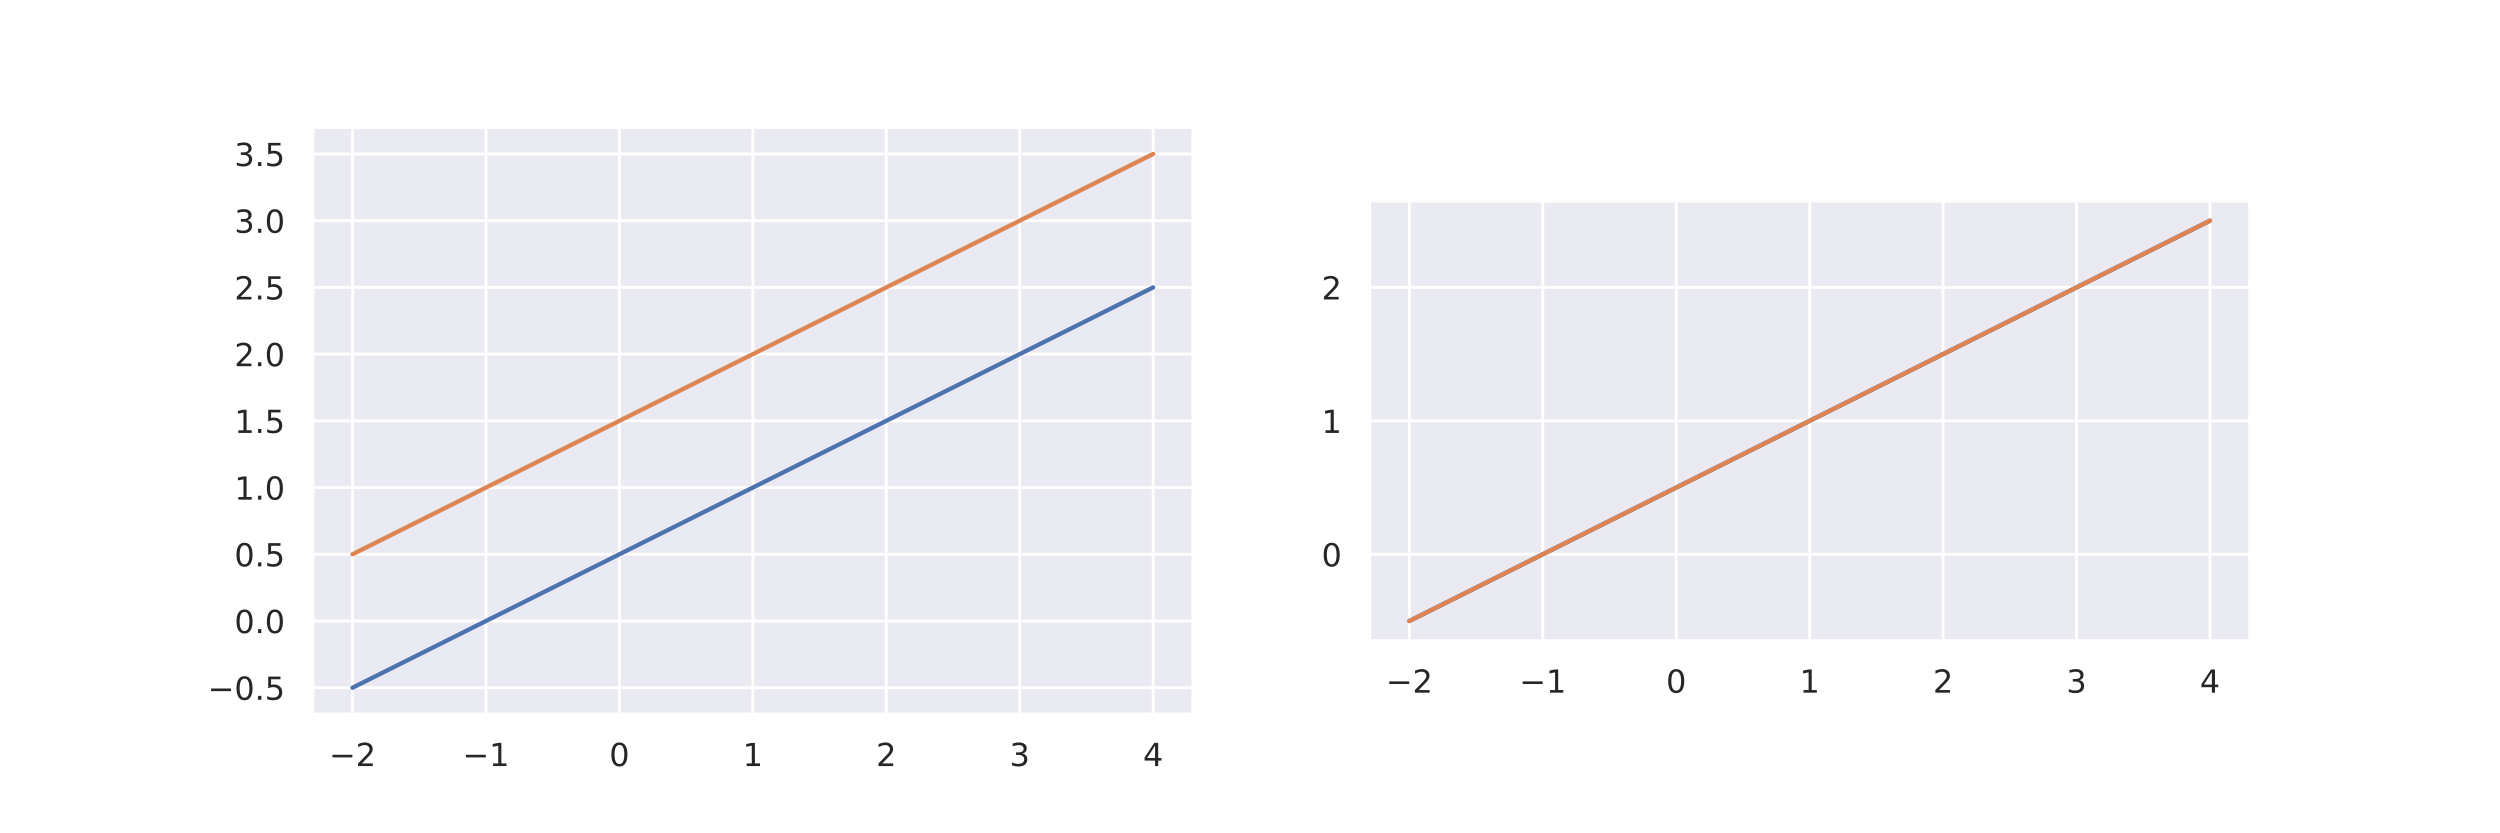 <?xml version="1.0" encoding="utf-8" standalone="no"?>
<!DOCTYPE svg PUBLIC "-//W3C//DTD SVG 1.1//EN"
  "http://www.w3.org/Graphics/SVG/1.1/DTD/svg11.dtd">
<!-- Created with matplotlib (https://matplotlib.org/) -->
<svg height="288pt" version="1.1" viewBox="0 0 864 288" width="864pt" xmlns="http://www.w3.org/2000/svg" xmlns:xlink="http://www.w3.org/1999/xlink">
 <defs>
  <style type="text/css">*{stroke-linecap:butt;stroke-linejoin:round;}</style>
 </defs>
 <g id="figure_1">
  <g id="patch_1">
   <path d="M 0 288 
L 864 288 
L 864 0 
L 0 0 
z
" style="fill:#ffffff;"/>
  </g>
  <g id="axes_1">
   <g id="patch_2">
    <path d="M 108 246.895 
L 412.364 246.895 
L 412.364 43.985 
L 108 43.985 
z
" style="fill:#eaeaf2;"/>
   </g>
   <g id="matplotlib.axis_1">
    <g id="xtick_1">
     <g id="line2d_1">
      <path clip-path="url(#pe30f540db0)" d="M 121.835 246.895 
L 121.835 43.985 
" style="fill:none;stroke:#ffffff;stroke-linecap:round;"/>
     </g>
     <g id="text_1">
      <!-- −2 -->
      <g style="fill:#262626;" transform="translate(113.727 264.753)scale(0.11 -0.11)">
       <defs>
        <path d="M 10.594 35.5 
L 73.188 35.5 
L 73.188 27.203 
L 10.594 27.203 
z
" id="DejaVuSans-8722"/>
        <path d="M 19.188 8.297 
L 53.609 8.297 
L 53.609 0 
L 7.328 0 
L 7.328 8.297 
Q 12.938 14.109 22.625 23.891 
Q 32.328 33.688 34.812 36.531 
Q 39.547 41.844 41.422 45.531 
Q 43.312 49.219 43.312 52.781 
Q 43.312 58.594 39.234 62.25 
Q 35.156 65.922 28.609 65.922 
Q 23.969 65.922 18.812 64.312 
Q 13.672 62.703 7.812 59.422 
L 7.812 69.391 
Q 13.766 71.781 18.938 73 
Q 24.125 74.219 28.422 74.219 
Q 39.75 74.219 46.484 68.547 
Q 53.219 62.891 53.219 53.422 
Q 53.219 48.922 51.531 44.891 
Q 49.859 40.875 45.406 35.406 
Q 44.188 33.984 37.641 27.219 
Q 31.109 20.453 19.188 8.297 
z
" id="DejaVuSans-50"/>
       </defs>
       <use xlink:href="#DejaVuSans-8722"/>
       <use x="83.789" xlink:href="#DejaVuSans-50"/>
      </g>
     </g>
    </g>
    <g id="xtick_2">
     <g id="line2d_2">
      <path clip-path="url(#pe30f540db0)" d="M 167.95 246.895 
L 167.95 43.985 
" style="fill:none;stroke:#ffffff;stroke-linecap:round;"/>
     </g>
     <g id="text_2">
      <!-- −1 -->
      <g style="fill:#262626;" transform="translate(159.842 264.753)scale(0.11 -0.11)">
       <defs>
        <path d="M 12.406 8.297 
L 28.516 8.297 
L 28.516 63.922 
L 10.984 60.406 
L 10.984 69.391 
L 28.422 72.906 
L 38.281 72.906 
L 38.281 8.297 
L 54.391 8.297 
L 54.391 0 
L 12.406 0 
z
" id="DejaVuSans-49"/>
       </defs>
       <use xlink:href="#DejaVuSans-8722"/>
       <use x="83.789" xlink:href="#DejaVuSans-49"/>
      </g>
     </g>
    </g>
    <g id="xtick_3">
     <g id="line2d_3">
      <path clip-path="url(#pe30f540db0)" d="M 214.066 246.895 
L 214.066 43.985 
" style="fill:none;stroke:#ffffff;stroke-linecap:round;"/>
     </g>
     <g id="text_3">
      <!-- 0 -->
      <g style="fill:#262626;" transform="translate(210.567 264.753)scale(0.11 -0.11)">
       <defs>
        <path d="M 31.781 66.406 
Q 24.172 66.406 20.328 58.906 
Q 16.5 51.422 16.5 36.375 
Q 16.5 21.391 20.328 13.891 
Q 24.172 6.391 31.781 6.391 
Q 39.453 6.391 43.281 13.891 
Q 47.125 21.391 47.125 36.375 
Q 47.125 51.422 43.281 58.906 
Q 39.453 66.406 31.781 66.406 
z
M 31.781 74.219 
Q 44.047 74.219 50.516 64.516 
Q 56.984 54.828 56.984 36.375 
Q 56.984 17.969 50.516 8.266 
Q 44.047 -1.422 31.781 -1.422 
Q 19.531 -1.422 13.062 8.266 
Q 6.594 17.969 6.594 36.375 
Q 6.594 54.828 13.062 64.516 
Q 19.531 74.219 31.781 74.219 
z
" id="DejaVuSans-48"/>
       </defs>
       <use xlink:href="#DejaVuSans-48"/>
      </g>
     </g>
    </g>
    <g id="xtick_4">
     <g id="line2d_4">
      <path clip-path="url(#pe30f540db0)" d="M 260.182 246.895 
L 260.182 43.985 
" style="fill:none;stroke:#ffffff;stroke-linecap:round;"/>
     </g>
     <g id="text_4">
      <!-- 1 -->
      <g style="fill:#262626;" transform="translate(256.682 264.753)scale(0.11 -0.11)">
       <use xlink:href="#DejaVuSans-49"/>
      </g>
     </g>
    </g>
    <g id="xtick_5">
     <g id="line2d_5">
      <path clip-path="url(#pe30f540db0)" d="M 306.298 246.895 
L 306.298 43.985 
" style="fill:none;stroke:#ffffff;stroke-linecap:round;"/>
     </g>
     <g id="text_5">
      <!-- 2 -->
      <g style="fill:#262626;" transform="translate(302.798 264.753)scale(0.11 -0.11)">
       <use xlink:href="#DejaVuSans-50"/>
      </g>
     </g>
    </g>
    <g id="xtick_6">
     <g id="line2d_6">
      <path clip-path="url(#pe30f540db0)" d="M 352.413 246.895 
L 352.413 43.985 
" style="fill:none;stroke:#ffffff;stroke-linecap:round;"/>
     </g>
     <g id="text_6">
      <!-- 3 -->
      <g style="fill:#262626;" transform="translate(348.914 264.753)scale(0.11 -0.11)">
       <defs>
        <path d="M 40.578 39.312 
Q 47.656 37.797 51.625 33 
Q 55.609 28.219 55.609 21.188 
Q 55.609 10.406 48.188 4.484 
Q 40.766 -1.422 27.094 -1.422 
Q 22.516 -1.422 17.656 -0.516 
Q 12.797 0.391 7.625 2.203 
L 7.625 11.719 
Q 11.719 9.328 16.594 8.109 
Q 21.484 6.891 26.812 6.891 
Q 36.078 6.891 40.938 10.547 
Q 45.797 14.203 45.797 21.188 
Q 45.797 27.641 41.281 31.266 
Q 36.766 34.906 28.719 34.906 
L 20.219 34.906 
L 20.219 43.016 
L 29.109 43.016 
Q 36.375 43.016 40.234 45.922 
Q 44.094 48.828 44.094 54.297 
Q 44.094 59.906 40.109 62.906 
Q 36.141 65.922 28.719 65.922 
Q 24.656 65.922 20.016 65.031 
Q 15.375 64.156 9.812 62.312 
L 9.812 71.094 
Q 15.438 72.656 20.344 73.438 
Q 25.25 74.219 29.594 74.219 
Q 40.828 74.219 47.359 69.109 
Q 53.906 64.016 53.906 55.328 
Q 53.906 49.266 50.438 45.094 
Q 46.969 40.922 40.578 39.312 
z
" id="DejaVuSans-51"/>
       </defs>
       <use xlink:href="#DejaVuSans-51"/>
      </g>
     </g>
    </g>
    <g id="xtick_7">
     <g id="line2d_7">
      <path clip-path="url(#pe30f540db0)" d="M 398.529 246.895 
L 398.529 43.985 
" style="fill:none;stroke:#ffffff;stroke-linecap:round;"/>
     </g>
     <g id="text_7">
      <!-- 4 -->
      <g style="fill:#262626;" transform="translate(395.03 264.753)scale(0.11 -0.11)">
       <defs>
        <path d="M 37.797 64.312 
L 12.891 25.391 
L 37.797 25.391 
z
M 35.203 72.906 
L 47.609 72.906 
L 47.609 25.391 
L 58.016 25.391 
L 58.016 17.188 
L 47.609 17.188 
L 47.609 0 
L 37.797 0 
L 37.797 17.188 
L 4.891 17.188 
L 4.891 26.703 
z
" id="DejaVuSans-52"/>
       </defs>
       <use xlink:href="#DejaVuSans-52"/>
      </g>
     </g>
    </g>
   </g>
   <g id="matplotlib.axis_2">
    <g id="ytick_1">
     <g id="line2d_8">
      <path clip-path="url(#pe30f540db0)" d="M 108 237.671 
L 412.364 237.671 
" style="fill:none;stroke:#ffffff;stroke-linecap:round;"/>
     </g>
     <g id="text_8">
      <!-- −0.5 -->
      <g style="fill:#262626;" transform="translate(71.789 241.851)scale(0.11 -0.11)">
       <defs>
        <path d="M 10.688 12.406 
L 21 12.406 
L 21 0 
L 10.688 0 
z
" id="DejaVuSans-46"/>
        <path d="M 10.797 72.906 
L 49.516 72.906 
L 49.516 64.594 
L 19.828 64.594 
L 19.828 46.734 
Q 21.969 47.469 24.109 47.828 
Q 26.266 48.188 28.422 48.188 
Q 40.625 48.188 47.75 41.5 
Q 54.891 34.812 54.891 23.391 
Q 54.891 11.625 47.562 5.094 
Q 40.234 -1.422 26.906 -1.422 
Q 22.312 -1.422 17.547 -0.641 
Q 12.797 0.141 7.719 1.703 
L 7.719 11.625 
Q 12.109 9.234 16.797 8.062 
Q 21.484 6.891 26.703 6.891 
Q 35.156 6.891 40.078 11.328 
Q 45.016 15.766 45.016 23.391 
Q 45.016 31 40.078 35.438 
Q 35.156 39.891 26.703 39.891 
Q 22.75 39.891 18.812 39.016 
Q 14.891 38.141 10.797 36.281 
z
" id="DejaVuSans-53"/>
       </defs>
       <use xlink:href="#DejaVuSans-8722"/>
       <use x="83.789" xlink:href="#DejaVuSans-48"/>
       <use x="147.412" xlink:href="#DejaVuSans-46"/>
       <use x="179.199" xlink:href="#DejaVuSans-53"/>
      </g>
     </g>
    </g>
    <g id="ytick_2">
     <g id="line2d_9">
      <path clip-path="url(#pe30f540db0)" d="M 108 214.614 
L 412.364 214.614 
" style="fill:none;stroke:#ffffff;stroke-linecap:round;"/>
     </g>
     <g id="text_9">
      <!-- 0.0 -->
      <g style="fill:#262626;" transform="translate(81.007 218.793)scale(0.11 -0.11)">
       <use xlink:href="#DejaVuSans-48"/>
       <use x="63.623" xlink:href="#DejaVuSans-46"/>
       <use x="95.41" xlink:href="#DejaVuSans-48"/>
      </g>
     </g>
    </g>
    <g id="ytick_3">
     <g id="line2d_10">
      <path clip-path="url(#pe30f540db0)" d="M 108 191.556 
L 412.364 191.556 
" style="fill:none;stroke:#ffffff;stroke-linecap:round;"/>
     </g>
     <g id="text_10">
      <!-- 0.5 -->
      <g style="fill:#262626;" transform="translate(81.007 195.735)scale(0.11 -0.11)">
       <use xlink:href="#DejaVuSans-48"/>
       <use x="63.623" xlink:href="#DejaVuSans-46"/>
       <use x="95.41" xlink:href="#DejaVuSans-53"/>
      </g>
     </g>
    </g>
    <g id="ytick_4">
     <g id="line2d_11">
      <path clip-path="url(#pe30f540db0)" d="M 108 168.498 
L 412.364 168.498 
" style="fill:none;stroke:#ffffff;stroke-linecap:round;"/>
     </g>
     <g id="text_11">
      <!-- 1.0 -->
      <g style="fill:#262626;" transform="translate(81.007 172.677)scale(0.11 -0.11)">
       <use xlink:href="#DejaVuSans-49"/>
       <use x="63.623" xlink:href="#DejaVuSans-46"/>
       <use x="95.41" xlink:href="#DejaVuSans-48"/>
      </g>
     </g>
    </g>
    <g id="ytick_5">
     <g id="line2d_12">
      <path clip-path="url(#pe30f540db0)" d="M 108 145.44 
L 412.364 145.44 
" style="fill:none;stroke:#ffffff;stroke-linecap:round;"/>
     </g>
     <g id="text_12">
      <!-- 1.5 -->
      <g style="fill:#262626;" transform="translate(81.007 149.619)scale(0.11 -0.11)">
       <use xlink:href="#DejaVuSans-49"/>
       <use x="63.623" xlink:href="#DejaVuSans-46"/>
       <use x="95.41" xlink:href="#DejaVuSans-53"/>
      </g>
     </g>
    </g>
    <g id="ytick_6">
     <g id="line2d_13">
      <path clip-path="url(#pe30f540db0)" d="M 108 122.382 
L 412.364 122.382 
" style="fill:none;stroke:#ffffff;stroke-linecap:round;"/>
     </g>
     <g id="text_13">
      <!-- 2.0 -->
      <g style="fill:#262626;" transform="translate(81.007 126.561)scale(0.11 -0.11)">
       <use xlink:href="#DejaVuSans-50"/>
       <use x="63.623" xlink:href="#DejaVuSans-46"/>
       <use x="95.41" xlink:href="#DejaVuSans-48"/>
      </g>
     </g>
    </g>
    <g id="ytick_7">
     <g id="line2d_14">
      <path clip-path="url(#pe30f540db0)" d="M 108 99.324 
L 412.364 99.324 
" style="fill:none;stroke:#ffffff;stroke-linecap:round;"/>
     </g>
     <g id="text_14">
      <!-- 2.5 -->
      <g style="fill:#262626;" transform="translate(81.007 103.503)scale(0.11 -0.11)">
       <use xlink:href="#DejaVuSans-50"/>
       <use x="63.623" xlink:href="#DejaVuSans-46"/>
       <use x="95.41" xlink:href="#DejaVuSans-53"/>
      </g>
     </g>
    </g>
    <g id="ytick_8">
     <g id="line2d_15">
      <path clip-path="url(#pe30f540db0)" d="M 108 76.266 
L 412.364 76.266 
" style="fill:none;stroke:#ffffff;stroke-linecap:round;"/>
     </g>
     <g id="text_15">
      <!-- 3.0 -->
      <g style="fill:#262626;" transform="translate(81.007 80.446)scale(0.11 -0.11)">
       <use xlink:href="#DejaVuSans-51"/>
       <use x="63.623" xlink:href="#DejaVuSans-46"/>
       <use x="95.41" xlink:href="#DejaVuSans-48"/>
      </g>
     </g>
    </g>
    <g id="ytick_9">
     <g id="line2d_16">
      <path clip-path="url(#pe30f540db0)" d="M 108 53.209 
L 412.364 53.209 
" style="fill:none;stroke:#ffffff;stroke-linecap:round;"/>
     </g>
     <g id="text_16">
      <!-- 3.5 -->
      <g style="fill:#262626;" transform="translate(81.007 57.388)scale(0.11 -0.11)">
       <use xlink:href="#DejaVuSans-51"/>
       <use x="63.623" xlink:href="#DejaVuSans-46"/>
       <use x="95.41" xlink:href="#DejaVuSans-53"/>
      </g>
     </g>
    </g>
   </g>
   <g id="line2d_17">
    <path clip-path="url(#pe30f540db0)" d="M 121.835 237.671 
L 124.63 236.274 
L 127.424 234.877 
L 130.219 233.479 
L 133.014 232.082 
L 135.809 230.684 
L 138.604 229.287 
L 141.399 227.889 
L 144.194 226.492 
L 146.989 225.094 
L 149.784 223.697 
L 152.579 222.3 
L 155.373 220.902 
L 158.168 219.505 
L 160.963 218.107 
L 163.758 216.71 
L 166.553 215.312 
L 169.348 213.915 
L 172.143 212.517 
L 174.938 211.12 
L 177.733 209.722 
L 180.527 208.325 
L 183.322 206.928 
L 186.117 205.53 
L 188.912 204.133 
L 191.707 202.735 
L 194.502 201.338 
L 197.297 199.94 
L 200.092 198.543 
L 202.887 197.145 
L 205.681 195.748 
L 208.476 194.351 
L 211.271 192.953 
L 214.066 191.556 
L 216.861 190.158 
L 219.656 188.761 
L 222.451 187.363 
L 225.246 185.966 
L 228.041 184.568 
L 230.835 183.171 
L 233.63 181.774 
L 236.425 180.376 
L 239.22 178.979 
L 242.015 177.581 
L 244.81 176.184 
L 247.605 174.786 
L 250.4 173.389 
L 253.195 171.991 
L 255.989 170.594 
L 258.784 169.197 
L 261.579 167.799 
L 264.374 166.402 
L 267.169 165.004 
L 269.964 163.607 
L 272.759 162.209 
L 275.554 160.812 
L 278.349 159.414 
L 281.144 158.017 
L 283.938 156.62 
L 286.733 155.222 
L 289.528 153.825 
L 292.323 152.427 
L 295.118 151.03 
L 297.913 149.632 
L 300.708 148.235 
L 303.503 146.837 
L 306.298 145.44 
L 309.092 144.043 
L 311.887 142.645 
L 314.682 141.248 
L 317.477 139.85 
L 320.272 138.453 
L 323.067 137.055 
L 325.862 135.658 
L 328.657 134.26 
L 331.452 132.863 
L 334.246 131.466 
L 337.041 130.068 
L 339.836 128.671 
L 342.631 127.273 
L 345.426 125.876 
L 348.221 124.478 
L 351.016 123.081 
L 353.811 121.683 
L 356.606 120.286 
L 359.4 118.889 
L 362.195 117.491 
L 364.99 116.094 
L 367.785 114.696 
L 370.58 113.299 
L 373.375 111.901 
L 376.17 110.504 
L 378.965 109.106 
L 381.76 107.709 
L 384.554 106.312 
L 387.349 104.914 
L 390.144 103.517 
L 392.939 102.119 
L 395.734 100.722 
L 398.529 99.324 
" style="fill:none;stroke:#4c72b0;stroke-linecap:round;stroke-width:1.5;"/>
   </g>
   <g id="line2d_18">
    <path clip-path="url(#pe30f540db0)" d="M 121.835 191.556 
L 124.63 190.158 
L 127.424 188.761 
L 130.219 187.363 
L 133.014 185.966 
L 135.809 184.568 
L 138.604 183.171 
L 141.399 181.774 
L 144.194 180.376 
L 146.989 178.979 
L 149.784 177.581 
L 152.579 176.184 
L 155.373 174.786 
L 158.168 173.389 
L 160.963 171.991 
L 163.758 170.594 
L 166.553 169.197 
L 169.348 167.799 
L 172.143 166.402 
L 174.938 165.004 
L 177.733 163.607 
L 180.527 162.209 
L 183.322 160.812 
L 186.117 159.414 
L 188.912 158.017 
L 191.707 156.62 
L 194.502 155.222 
L 197.297 153.825 
L 200.092 152.427 
L 202.887 151.03 
L 205.681 149.632 
L 208.476 148.235 
L 211.271 146.837 
L 214.066 145.44 
L 216.861 144.043 
L 219.656 142.645 
L 222.451 141.248 
L 225.246 139.85 
L 228.041 138.453 
L 230.835 137.055 
L 233.63 135.658 
L 236.425 134.26 
L 239.22 132.863 
L 242.015 131.466 
L 244.81 130.068 
L 247.605 128.671 
L 250.4 127.273 
L 253.195 125.876 
L 255.989 124.478 
L 258.784 123.081 
L 261.579 121.683 
L 264.374 120.286 
L 267.169 118.889 
L 269.964 117.491 
L 272.759 116.094 
L 275.554 114.696 
L 278.349 113.299 
L 281.144 111.901 
L 283.938 110.504 
L 286.733 109.106 
L 289.528 107.709 
L 292.323 106.312 
L 295.118 104.914 
L 297.913 103.517 
L 300.708 102.119 
L 303.503 100.722 
L 306.298 99.324 
L 309.092 97.927 
L 311.887 96.529 
L 314.682 95.132 
L 317.477 93.735 
L 320.272 92.337 
L 323.067 90.94 
L 325.862 89.542 
L 328.657 88.145 
L 331.452 86.747 
L 334.246 85.35 
L 337.041 83.952 
L 339.836 82.555 
L 342.631 81.158 
L 345.426 79.76 
L 348.221 78.363 
L 351.016 76.965 
L 353.811 75.568 
L 356.606 74.17 
L 359.4 72.773 
L 362.195 71.375 
L 364.99 69.978 
L 367.785 68.58 
L 370.58 67.183 
L 373.375 65.786 
L 376.17 64.388 
L 378.965 62.991 
L 381.76 61.593 
L 384.554 60.196 
L 387.349 58.798 
L 390.144 57.401 
L 392.939 56.003 
L 395.734 54.606 
L 398.529 53.209 
" style="fill:none;stroke:#dd8452;stroke-linecap:round;stroke-width:1.5;"/>
   </g>
   <g id="patch_3">
    <path d="M 108 246.895 
L 108 43.985 
" style="fill:none;stroke:#ffffff;stroke-linecap:square;stroke-linejoin:miter;stroke-width:1.25;"/>
   </g>
   <g id="patch_4">
    <path d="M 412.364 246.895 
L 412.364 43.985 
" style="fill:none;stroke:#ffffff;stroke-linecap:square;stroke-linejoin:miter;stroke-width:1.25;"/>
   </g>
   <g id="patch_5">
    <path d="M 108 246.895 
L 412.364 246.895 
" style="fill:none;stroke:#ffffff;stroke-linecap:square;stroke-linejoin:miter;stroke-width:1.25;"/>
   </g>
   <g id="patch_6">
    <path d="M 108 43.985 
L 412.364 43.985 
" style="fill:none;stroke:#ffffff;stroke-linecap:square;stroke-linejoin:miter;stroke-width:1.25;"/>
   </g>
  </g>
  <g id="axes_2">
   <g id="patch_7">
    <path d="M 473.236 221.531 
L 777.6 221.531 
L 777.6 69.349 
L 473.236 69.349 
z
" style="fill:#eaeaf2;"/>
   </g>
   <g id="matplotlib.axis_3">
    <g id="xtick_8">
     <g id="line2d_19">
      <path clip-path="url(#pf556df1c6b)" d="M 487.071 221.531 
L 487.071 69.349 
" style="fill:none;stroke:#ffffff;stroke-linecap:round;"/>
     </g>
     <g id="text_17">
      <!-- −2 -->
      <g style="fill:#262626;" transform="translate(478.963 239.389)scale(0.11 -0.11)">
       <use xlink:href="#DejaVuSans-8722"/>
       <use x="83.789" xlink:href="#DejaVuSans-50"/>
      </g>
     </g>
    </g>
    <g id="xtick_9">
     <g id="line2d_20">
      <path clip-path="url(#pf556df1c6b)" d="M 533.187 221.531 
L 533.187 69.349 
" style="fill:none;stroke:#ffffff;stroke-linecap:round;"/>
     </g>
     <g id="text_18">
      <!-- −1 -->
      <g style="fill:#262626;" transform="translate(525.079 239.389)scale(0.11 -0.11)">
       <use xlink:href="#DejaVuSans-8722"/>
       <use x="83.789" xlink:href="#DejaVuSans-49"/>
      </g>
     </g>
    </g>
    <g id="xtick_10">
     <g id="line2d_21">
      <path clip-path="url(#pf556df1c6b)" d="M 579.302 221.531 
L 579.302 69.349 
" style="fill:none;stroke:#ffffff;stroke-linecap:round;"/>
     </g>
     <g id="text_19">
      <!-- 0 -->
      <g style="fill:#262626;" transform="translate(575.803 239.389)scale(0.11 -0.11)">
       <use xlink:href="#DejaVuSans-48"/>
      </g>
     </g>
    </g>
    <g id="xtick_11">
     <g id="line2d_22">
      <path clip-path="url(#pf556df1c6b)" d="M 625.418 221.531 
L 625.418 69.349 
" style="fill:none;stroke:#ffffff;stroke-linecap:round;"/>
     </g>
     <g id="text_20">
      <!-- 1 -->
      <g style="fill:#262626;" transform="translate(621.919 239.389)scale(0.11 -0.11)">
       <use xlink:href="#DejaVuSans-49"/>
      </g>
     </g>
    </g>
    <g id="xtick_12">
     <g id="line2d_23">
      <path clip-path="url(#pf556df1c6b)" d="M 671.534 221.531 
L 671.534 69.349 
" style="fill:none;stroke:#ffffff;stroke-linecap:round;"/>
     </g>
     <g id="text_21">
      <!-- 2 -->
      <g style="fill:#262626;" transform="translate(668.035 239.389)scale(0.11 -0.11)">
       <use xlink:href="#DejaVuSans-50"/>
      </g>
     </g>
    </g>
    <g id="xtick_13">
     <g id="line2d_24">
      <path clip-path="url(#pf556df1c6b)" d="M 717.65 221.531 
L 717.65 69.349 
" style="fill:none;stroke:#ffffff;stroke-linecap:round;"/>
     </g>
     <g id="text_22">
      <!-- 3 -->
      <g style="fill:#262626;" transform="translate(714.15 239.389)scale(0.11 -0.11)">
       <use xlink:href="#DejaVuSans-51"/>
      </g>
     </g>
    </g>
    <g id="xtick_14">
     <g id="line2d_25">
      <path clip-path="url(#pf556df1c6b)" d="M 763.765 221.531 
L 763.765 69.349 
" style="fill:none;stroke:#ffffff;stroke-linecap:round;"/>
     </g>
     <g id="text_23">
      <!-- 4 -->
      <g style="fill:#262626;" transform="translate(760.266 239.389)scale(0.11 -0.11)">
       <use xlink:href="#DejaVuSans-52"/>
      </g>
     </g>
    </g>
   </g>
   <g id="matplotlib.axis_4">
    <g id="ytick_10">
     <g id="line2d_26">
      <path clip-path="url(#pf556df1c6b)" d="M 473.236 191.556 
L 777.6 191.556 
" style="fill:none;stroke:#ffffff;stroke-linecap:round;"/>
     </g>
     <g id="text_24">
      <!-- 0 -->
      <g style="fill:#262626;" transform="translate(456.738 195.735)scale(0.11 -0.11)">
       <use xlink:href="#DejaVuSans-48"/>
      </g>
     </g>
    </g>
    <g id="ytick_11">
     <g id="line2d_27">
      <path clip-path="url(#pf556df1c6b)" d="M 473.236 145.44 
L 777.6 145.44 
" style="fill:none;stroke:#ffffff;stroke-linecap:round;"/>
     </g>
     <g id="text_25">
      <!-- 1 -->
      <g style="fill:#262626;" transform="translate(456.738 149.619)scale(0.11 -0.11)">
       <use xlink:href="#DejaVuSans-49"/>
      </g>
     </g>
    </g>
    <g id="ytick_12">
     <g id="line2d_28">
      <path clip-path="url(#pf556df1c6b)" d="M 473.236 99.324 
L 777.6 99.324 
" style="fill:none;stroke:#ffffff;stroke-linecap:round;"/>
     </g>
     <g id="text_26">
      <!-- 2 -->
      <g style="fill:#262626;" transform="translate(456.738 103.503)scale(0.11 -0.11)">
       <use xlink:href="#DejaVuSans-50"/>
      </g>
     </g>
    </g>
   </g>
   <g id="line2d_29">
    <path clip-path="url(#pf556df1c6b)" d="M 487.071 214.614 
L 489.866 213.216 
L 492.661 211.819 
L 495.456 210.421 
L 498.251 209.024 
L 501.046 207.626 
L 503.84 206.229 
L 506.635 204.831 
L 509.43 203.434 
L 512.225 202.037 
L 515.02 200.639 
L 517.815 199.242 
L 520.61 197.844 
L 523.405 196.447 
L 526.2 195.049 
L 528.994 193.652 
L 531.789 192.254 
L 534.584 190.857 
L 537.379 189.46 
L 540.174 188.062 
L 542.969 186.665 
L 545.764 185.267 
L 548.559 183.87 
L 551.354 182.472 
L 554.148 181.075 
L 556.943 179.677 
L 559.738 178.28 
L 562.533 176.883 
L 565.328 175.485 
L 568.123 174.088 
L 570.918 172.69 
L 573.713 171.293 
L 576.508 169.895 
L 579.302 168.498 
L 582.097 167.1 
L 584.892 165.703 
L 587.687 164.306 
L 590.482 162.908 
L 593.277 161.511 
L 596.072 160.113 
L 598.867 158.716 
L 601.662 157.318 
L 604.456 155.921 
L 607.251 154.523 
L 610.046 153.126 
L 612.841 151.729 
L 615.636 150.331 
L 618.431 148.934 
L 621.226 147.536 
L 624.021 146.139 
L 626.816 144.741 
L 629.611 143.344 
L 632.405 141.946 
L 635.2 140.549 
L 637.995 139.151 
L 640.79 137.754 
L 643.585 136.357 
L 646.38 134.959 
L 649.175 133.562 
L 651.97 132.164 
L 654.765 130.767 
L 657.559 129.369 
L 660.354 127.972 
L 663.149 126.574 
L 665.944 125.177 
L 668.739 123.78 
L 671.534 122.382 
L 674.329 120.985 
L 677.124 119.587 
L 679.919 118.19 
L 682.713 116.792 
L 685.508 115.395 
L 688.303 113.997 
L 691.098 112.6 
L 693.893 111.203 
L 696.688 109.805 
L 699.483 108.408 
L 702.278 107.01 
L 705.073 105.613 
L 707.867 104.215 
L 710.662 102.818 
L 713.457 101.42 
L 716.252 100.023 
L 719.047 98.626 
L 721.842 97.228 
L 724.637 95.831 
L 727.432 94.433 
L 730.227 93.036 
L 733.021 91.638 
L 735.816 90.241 
L 738.611 88.843 
L 741.406 87.446 
L 744.201 86.049 
L 746.996 84.651 
L 749.791 83.254 
L 752.586 81.856 
L 755.381 80.459 
L 758.176 79.061 
L 760.97 77.664 
L 763.765 76.266 
" style="fill:none;stroke:#4c72b0;stroke-linecap:round;stroke-width:1.5;"/>
   </g>
   <g id="line2d_30">
    <path clip-path="url(#pf556df1c6b)" d="M 487.071 214.614 
L 489.866 213.216 
L 492.661 211.819 
L 495.456 210.421 
L 498.251 209.024 
L 501.046 207.626 
L 503.84 206.229 
L 506.635 204.831 
L 509.43 203.434 
L 512.225 202.037 
L 515.02 200.639 
L 517.815 199.242 
L 520.61 197.844 
L 523.405 196.447 
L 526.2 195.049 
L 528.994 193.652 
L 531.789 192.254 
L 534.584 190.857 
L 537.379 189.46 
L 540.174 188.062 
L 542.969 186.665 
L 545.764 185.267 
L 548.559 183.87 
L 551.354 182.472 
L 554.148 181.075 
L 556.943 179.677 
L 559.738 178.28 
L 562.533 176.883 
L 565.328 175.485 
L 568.123 174.088 
L 570.918 172.69 
L 573.713 171.293 
L 576.508 169.895 
L 579.302 168.498 
L 582.097 167.1 
L 584.892 165.703 
L 587.687 164.306 
L 590.482 162.908 
L 593.277 161.511 
L 596.072 160.113 
L 598.867 158.716 
L 601.662 157.318 
L 604.456 155.921 
L 607.251 154.523 
L 610.046 153.126 
L 612.841 151.729 
L 615.636 150.331 
L 618.431 148.934 
L 621.226 147.536 
L 624.021 146.139 
L 626.816 144.741 
L 629.611 143.344 
L 632.405 141.946 
L 635.2 140.549 
L 637.995 139.151 
L 640.79 137.754 
L 643.585 136.357 
L 646.38 134.959 
L 649.175 133.562 
L 651.97 132.164 
L 654.765 130.767 
L 657.559 129.369 
L 660.354 127.972 
L 663.149 126.574 
L 665.944 125.177 
L 668.739 123.78 
L 671.534 122.382 
L 674.329 120.985 
L 677.124 119.587 
L 679.919 118.19 
L 682.713 116.792 
L 685.508 115.395 
L 688.303 113.997 
L 691.098 112.6 
L 693.893 111.203 
L 696.688 109.805 
L 699.483 108.408 
L 702.278 107.01 
L 705.073 105.613 
L 707.867 104.215 
L 710.662 102.818 
L 713.457 101.42 
L 716.252 100.023 
L 719.047 98.626 
L 721.842 97.228 
L 724.637 95.831 
L 727.432 94.433 
L 730.227 93.036 
L 733.021 91.638 
L 735.816 90.241 
L 738.611 88.843 
L 741.406 87.446 
L 744.201 86.049 
L 746.996 84.651 
L 749.791 83.254 
L 752.586 81.856 
L 755.381 80.459 
L 758.176 79.061 
L 760.97 77.664 
L 763.765 76.266 
" style="fill:none;stroke:#dd8452;stroke-linecap:round;stroke-width:1.5;"/>
   </g>
   <g id="patch_8">
    <path d="M 473.236 221.531 
L 473.236 69.349 
" style="fill:none;stroke:#ffffff;stroke-linecap:square;stroke-linejoin:miter;stroke-width:1.25;"/>
   </g>
   <g id="patch_9">
    <path d="M 777.6 221.531 
L 777.6 69.349 
" style="fill:none;stroke:#ffffff;stroke-linecap:square;stroke-linejoin:miter;stroke-width:1.25;"/>
   </g>
   <g id="patch_10">
    <path d="M 473.236 221.531 
L 777.6 221.531 
" style="fill:none;stroke:#ffffff;stroke-linecap:square;stroke-linejoin:miter;stroke-width:1.25;"/>
   </g>
   <g id="patch_11">
    <path d="M 473.236 69.349 
L 777.6 69.349 
" style="fill:none;stroke:#ffffff;stroke-linecap:square;stroke-linejoin:miter;stroke-width:1.25;"/>
   </g>
  </g>
 </g>
 <defs>
  <clipPath id="pe30f540db0">
   <rect height="202.909" width="304.364" x="108" y="43.985"/>
  </clipPath>
  <clipPath id="pf556df1c6b">
   <rect height="152.182" width="304.364" x="473.236" y="69.349"/>
  </clipPath>
 </defs>
</svg>
